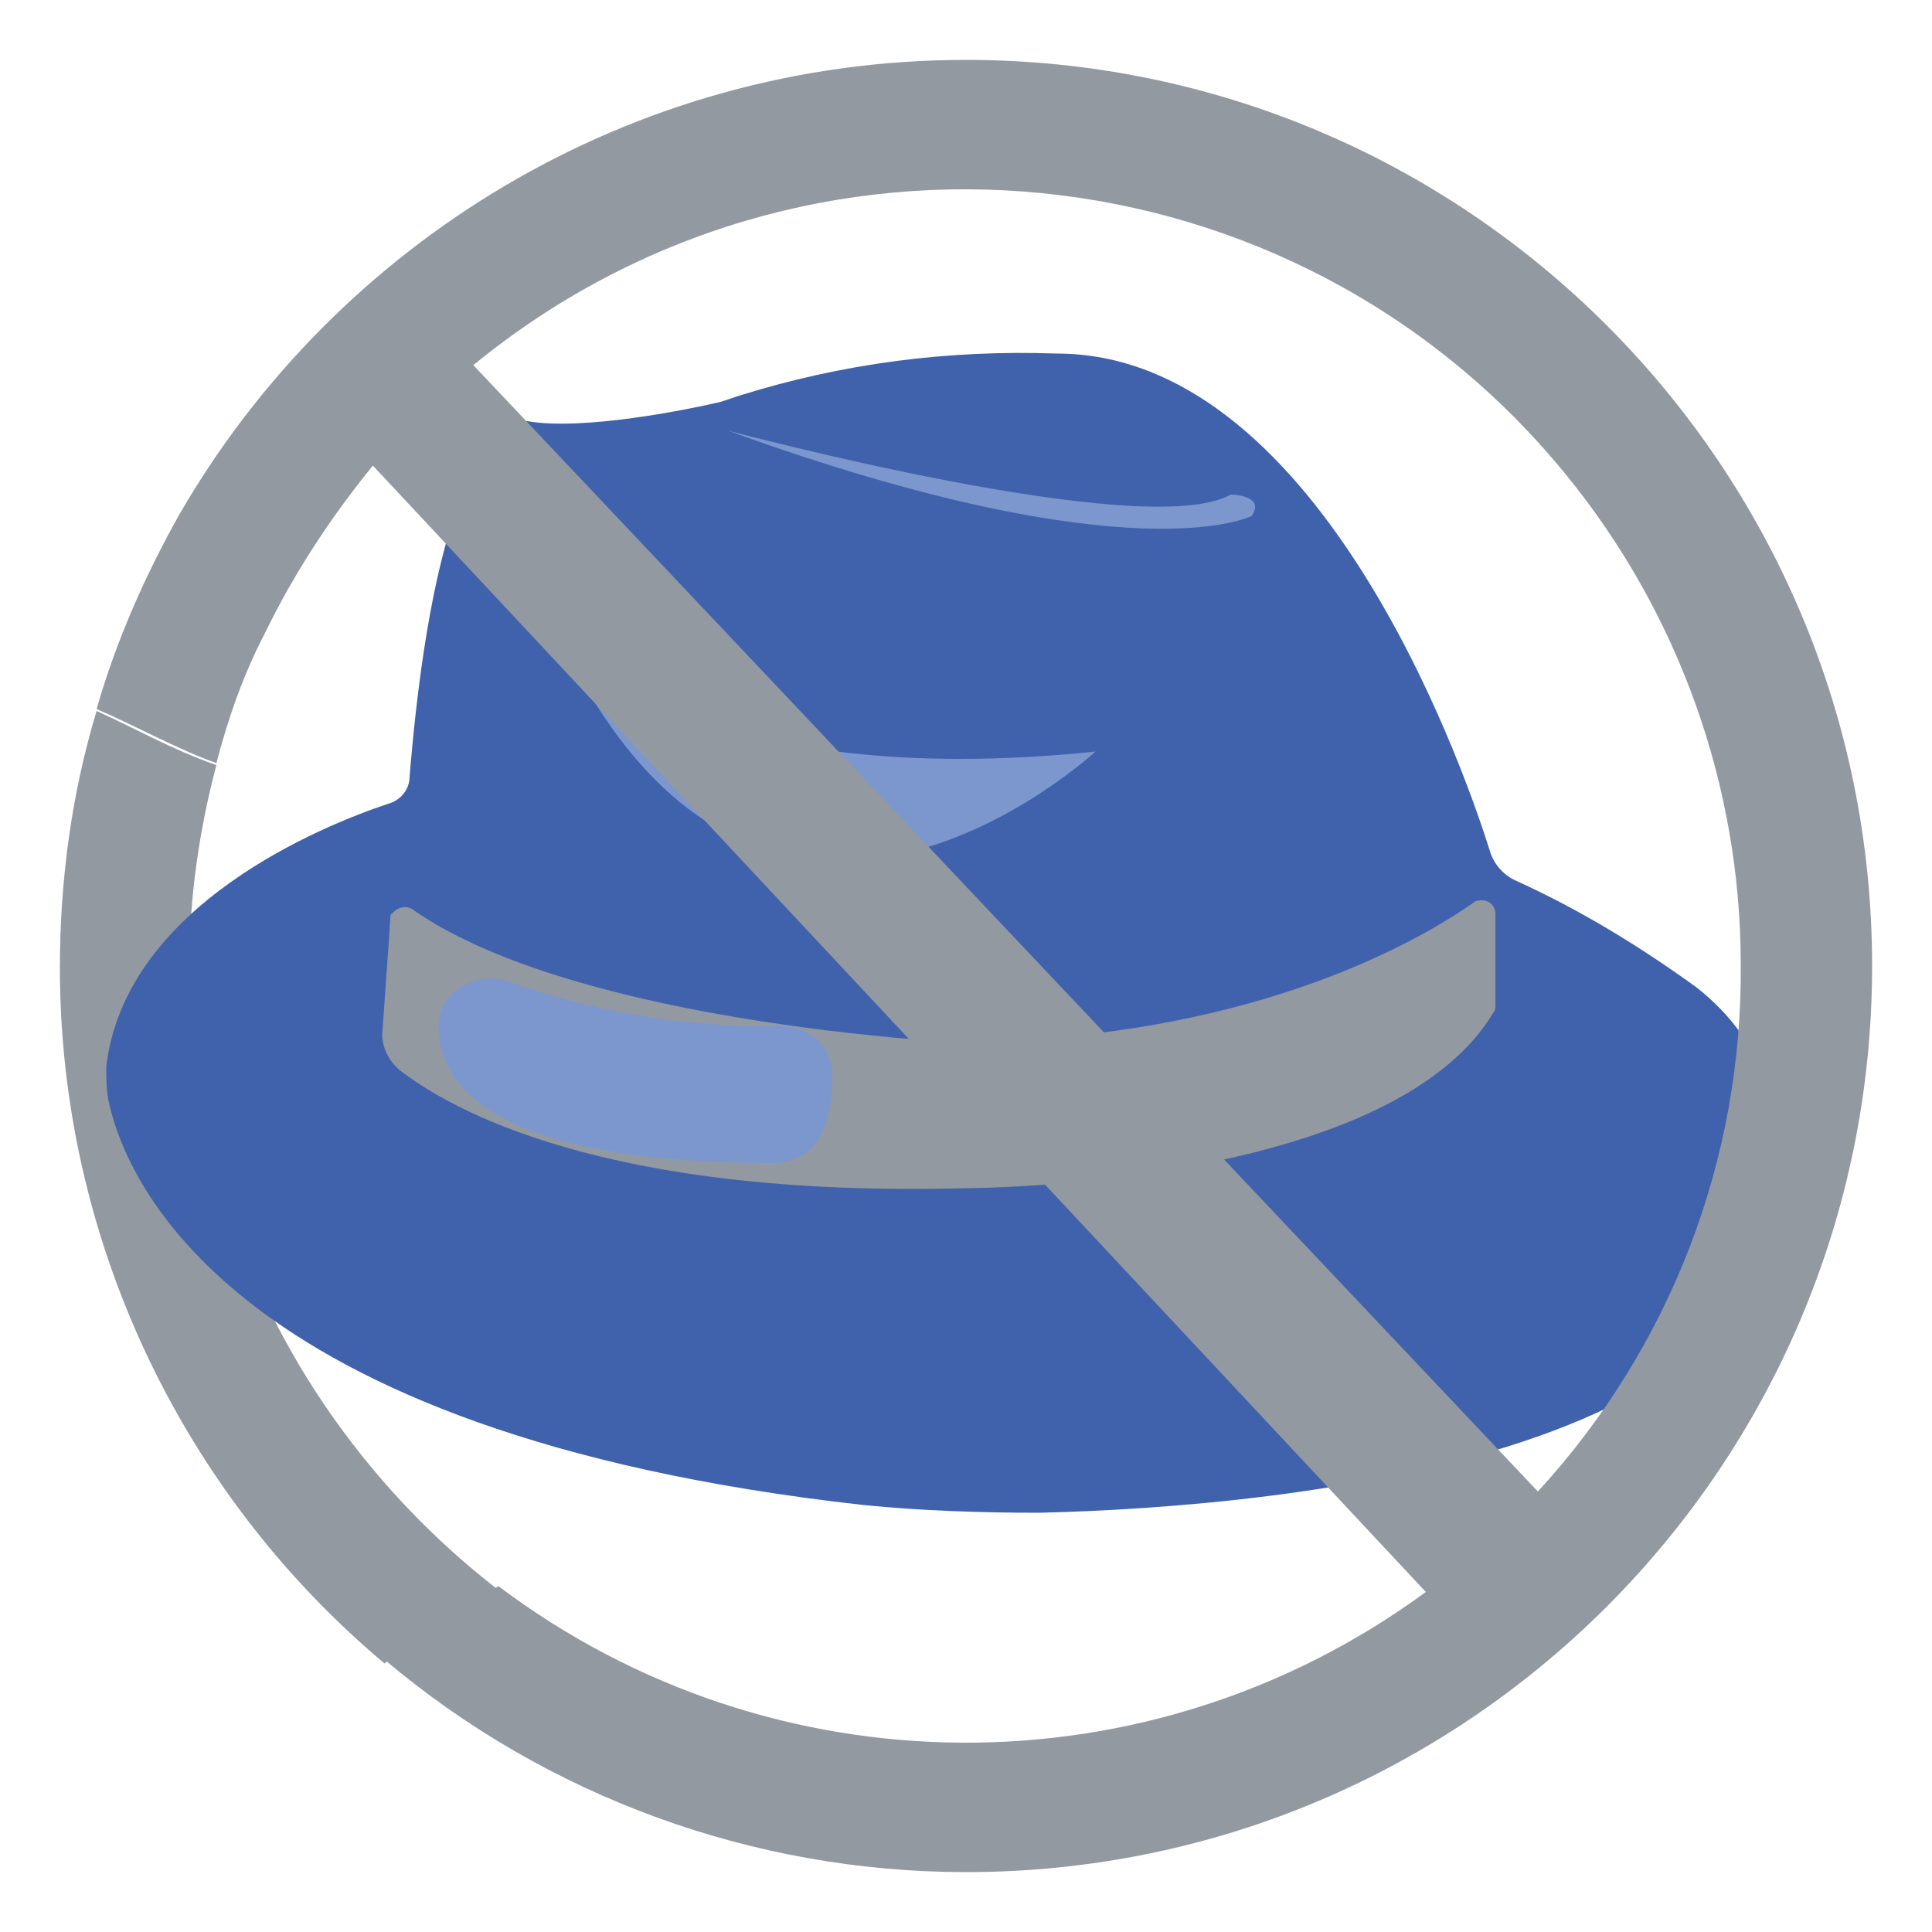 <?xml version="1.0" encoding="utf-8"?>
<!-- Generator: Adobe Illustrator 24.0.2, SVG Export Plug-In . SVG Version: 6.00 Build 0)  -->
<svg version="1.1" id="Layer_1" xmlns="http://www.w3.org/2000/svg" xmlns:xlink="http://www.w3.org/1999/xlink" x="0px" y="0px"
	 viewBox="0 0 100 100" style="enable-background:new 0 0 100 100;" xml:space="preserve">
<style type="text/css">
	.st0{opacity:0.5;fill:#3F72B8;}
	.st1{fill:#9399A1;}
	.st2{fill:#4062AD;}
	.st3{fill:#7B97CD;}
	.st4{opacity:0.5;}
</style>
<g>
	<path class="st1" d="M9.8,50c0-3.5,0.5-7,1.4-10.4C8.9,38.8,7,37.7,5,36.8c-1.3,4.3-1.9,8.8-1.9,13.3c0,13.9,6.2,27.1,16.8,36
		c1.9-1.5,3.9-2.6,5.9-3.8C16.1,74.8,9.8,63.1,9.8,50z"/>
	<path class="st2" d="M20.1,41.6c-3.3,1.1-13.6,5.2-14.6,13.6c0,0.6,0,1.1,0.1,1.7c0.8,3.9,5.9,17.3,39.1,21c3,0.3,6.1,0.4,9.1,0.4
		c12.5-0.3,43.8-3,37.8-21.8c-0.7-2.2-2-4-3.8-5.4c-2.9-2.1-6-4-9.3-5.5c-0.7-0.3-1.2-0.9-1.4-1.6c-1.6-5.1-9.1-25.7-22.4-25.7
		c-5.6-0.2-11.1,0.5-16.5,2.2c-0.3,0.1-0.6,0.2-0.9,0.3c-1.7,0.4-7.1,1.5-10,1c0,0-4.5-1.1-6.1,18.4C21.2,40.8,20.8,41.4,20.1,41.6z
		"/>
	<path class="st1" d="M20.2,47.6c-0.1,1.6-0.3,4.2-0.4,5.7c-0.1,0.8,0.3,1.6,0.9,2.1c2.6,2,10.5,6.6,29.3,6.1c0,0,21.9,0,27.3-9.1
		c0.1-0.1,0.1-0.2,0.1-0.4v-4.7c0-0.4-0.3-0.7-0.7-0.7c-0.1,0-0.3,0-0.4,0.1c-2.7,1.9-10.3,6.3-23,7.1c-2.7,0.2-5.4,0.1-8.1-0.2
		c-6-0.6-17.8-2.3-23.8-6.5c-0.4-0.3-0.9-0.1-1.1,0.2C20.2,47.3,20.2,47.4,20.2,47.6z"/>
	<path class="st3" d="M22.7,53.1c0,3.1,2.8,7.1,17.4,7.1c1.1,0,2.1-0.7,2.5-1.7c0.4-1,0.6-2.3,0.4-3.5c-0.3-1.2-1.4-1.9-2.6-1.9
		c-4.8,0.1-9.6-0.7-14.1-2.3C24.6,50.2,22.7,51.4,22.7,53.1z"/>
	<path class="st3" d="M56.7,38.9c0,0-16.9,15.7-27.4-5.2C29.3,33.7,36.6,41,56.7,38.9z"/>
	<path class="st3" d="M63.7,25.6c0,0,1.8,0,1.1,1.1c0,0-6.1,3.2-27.1-4.4C37.8,22.3,59.3,28.1,63.7,25.6z"/>
	<path class="st1" d="M50,3.1c-17.4,0-32.6,9.5-40.7,23.5C7.5,29.8,6,33.2,5,36.7c2.1,0.9,4,2,6.2,2.8c0.6-2.3,1.4-4.6,2.5-6.7
		c1.5-3.1,3.4-6,5.6-8.7l54.5,58.3C59.5,92.9,40,92.8,25.8,82.1c-2,1.2-4,2.3-5.9,3.8C28.3,93,39,96.9,50,96.9
		c25.9,0,46.9-21,46.9-46.9C96.9,24.1,75.9,3.1,50,3.1z M79.6,77.2L24.5,18.9C41.7,4.8,67,7.4,81,24.5c5.9,7.2,9.1,16.2,9.1,25.4
		C90.2,60.1,86.4,69.8,79.6,77.2z"/>
</g>
</svg>
